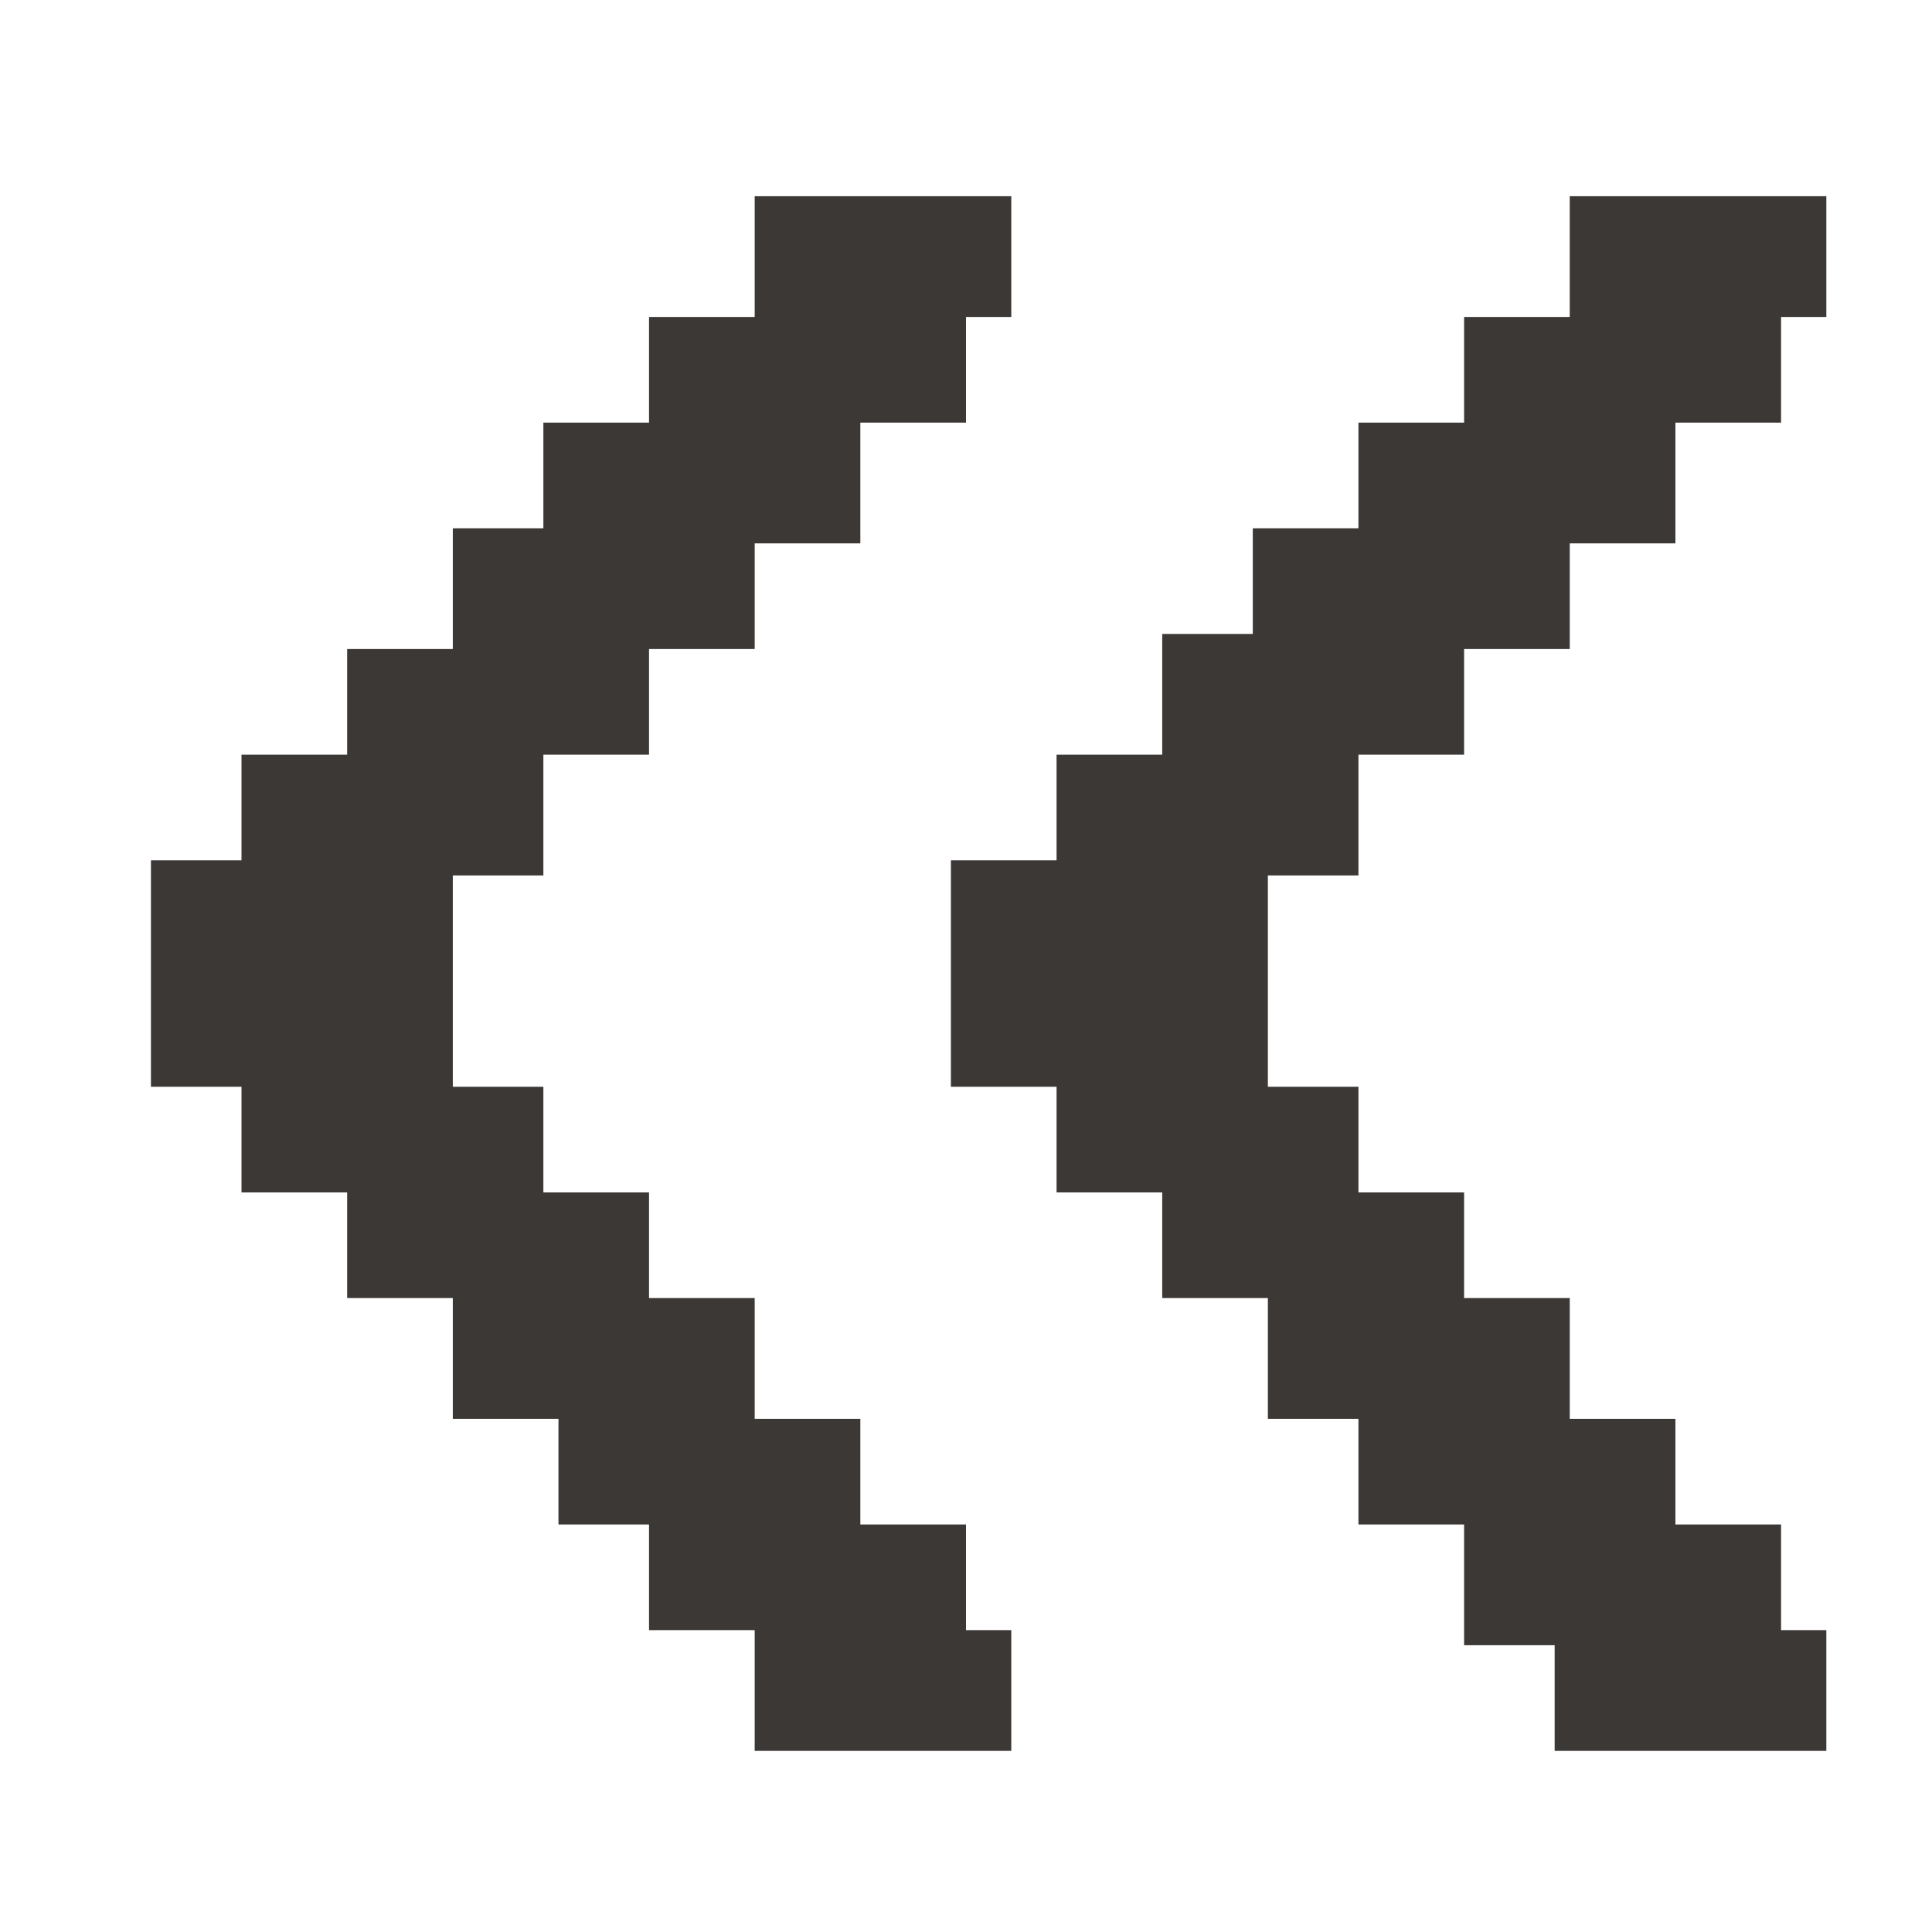 <svg xmlns="http://www.w3.org/2000/svg" width="128" height="128">
  <title>hayshin.dev-logo</title>
  <style>
    path { fill: #3c3836; }
    @media (prefers-color-scheme: dark) {
      path { fill: #EBDBB2; }
    }
  </style>
  <path d="M104 13h17v8h-3v7h-7v8h-7v7h-7v7h-7v8h-6v14h6v7h7v7h7v8h7v7h7v7h3v8h-18v-7h-6v-8h-7v-7h-6v-8h-7v-7h-7v-7h-7V57h7v-7h7v-8h6v-7h7v-7h7v-7h7z"/>
  <path d="M50 13h17v8h-3v7h-7v8h-7v7h-7v7h-7v8h-6v14h6v7h7v7h7v8h7v7h7v7h3v8H50v-8h-7v-7h-6v-7h-7v-8h-7v-7h-7v-7h-6V57h6v-7h7v-7h7v-8h6v-7h7v-7h7z"/>
</svg>
